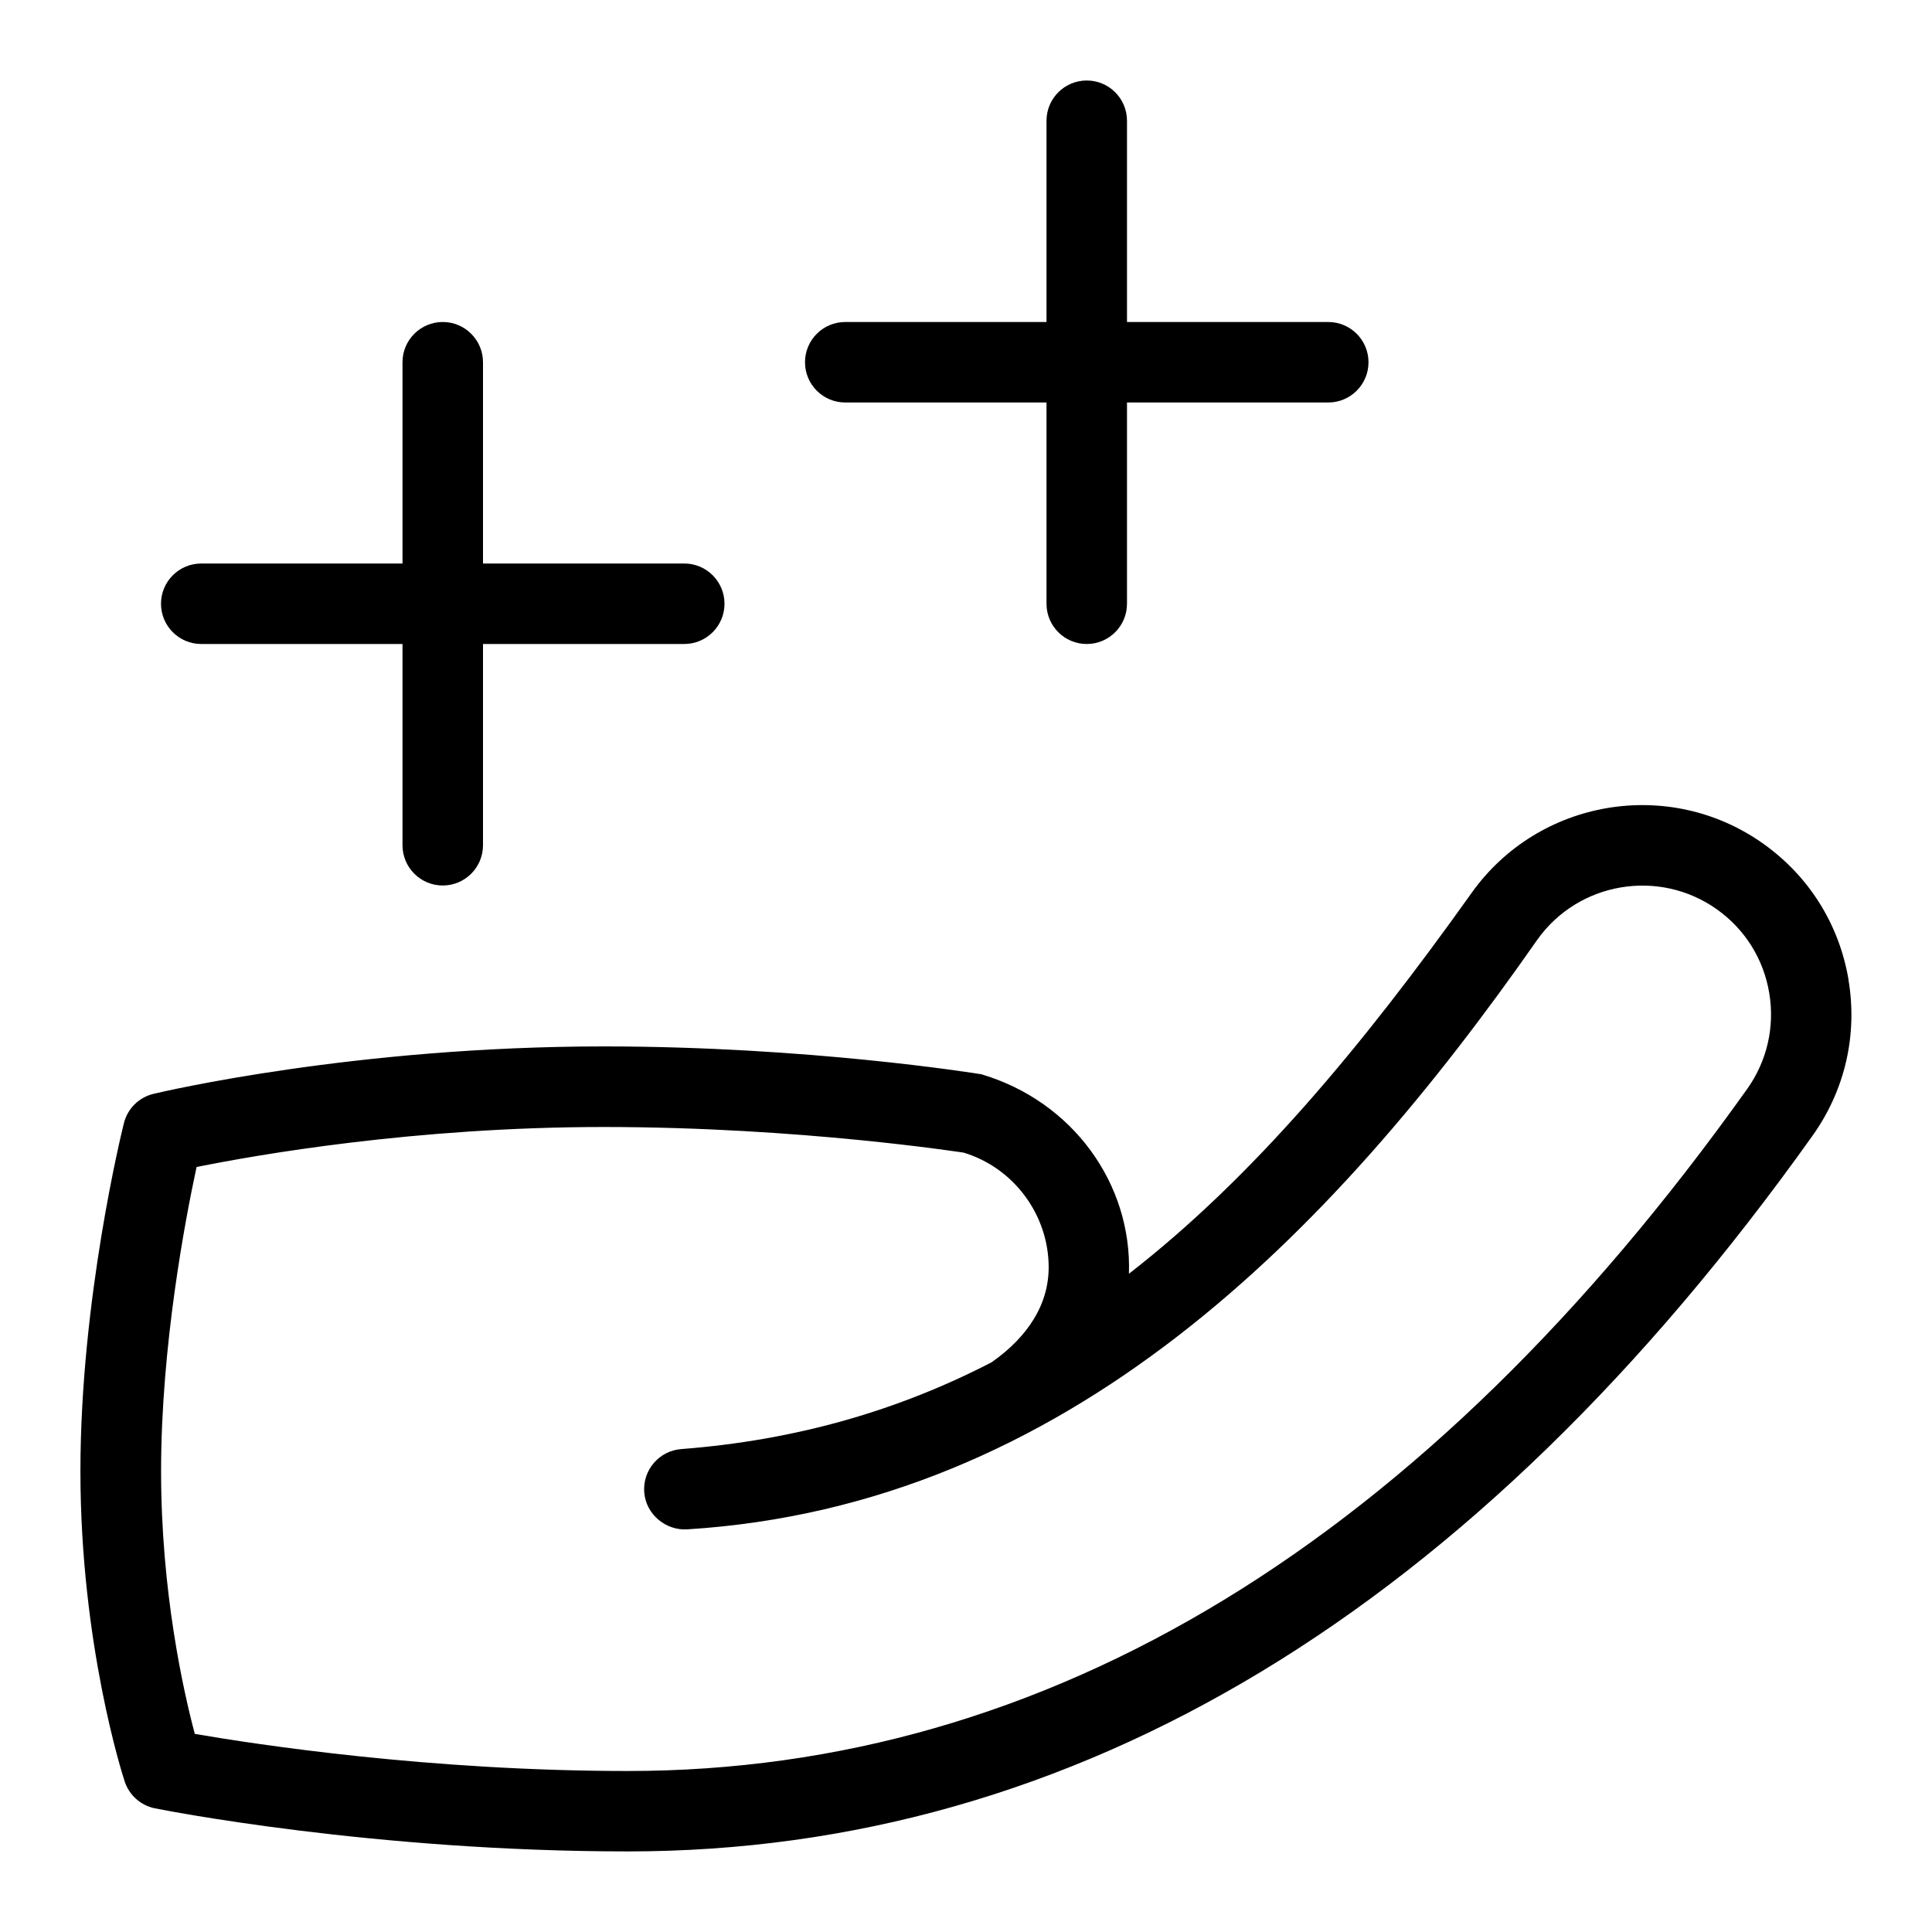 <svg id="Layer_1" viewBox="0 0 24 24" xmlns="http://www.w3.org/2000/svg" data-name="Layer 1"><path d="m22.963 12.17c-.115-.685-.49-1.284-1.056-1.687-1.166-.832-2.794-.559-3.626.609-1.367 1.919-2.723 3.54-4.257 4.731.038-1.119-.699-2.142-1.833-2.478-.087-.014-2.158-.346-4.692-.346-3.093 0-5.491.565-5.591.589-.182.043-.324.184-.369.365-.022.088-.54 2.184-.54 4.321 0 2.155.527 3.788.55 3.856.056.171.2.299.377.334.109.022 2.71.535 5.873.535 5.562 0 10.514-2.991 14.717-8.891.403-.565.562-1.254.446-1.939zm-1.26 1.359c-4.005 5.621-8.682 8.471-13.903 8.471-2.458 0-4.614-.329-5.38-.461-.142-.532-.419-1.767-.419-3.264 0-1.556.302-3.134.441-3.778.729-.147 2.705-.497 5.058-.497 2.452 0 4.484.322 4.469.318.623.187 1.058.773 1.058 1.425 0 .565-.385.954-.711 1.181-1.15.594-2.414.966-3.853 1.077-.275.021-.481.261-.46.537s.27.478.537.46c4.714-.296 7.995-3.653 10.558-7.326.512-.718 1.513-.886 2.231-.375.348.248.579.617.649 1.038.071.421-.027.845-.274 1.193zm-19.703-6.029c0-.276.224-.5.5-.5h2.5v-2.5c0-.276.224-.5.5-.5s.5.224.5.5v2.5h2.5c.276 0 .5.224.5.5s-.224.5-.5.5h-2.5v2.5c0 .276-.224.5-.5.5s-.5-.224-.5-.5v-2.5h-2.5c-.276 0-.5-.224-.5-.5zm8-3c0-.276.224-.5.5-.5h2.5v-2.5c0-.276.224-.5.5-.5s.5.224.5.5v2.5h2.5c.276 0 .5.224.5.5s-.224.5-.5.5h-2.5v2.5c0 .276-.224.5-.5.5s-.5-.224-.5-.5v-2.5h-2.5c-.276 0-.5-.224-.5-.5z"/></svg>
